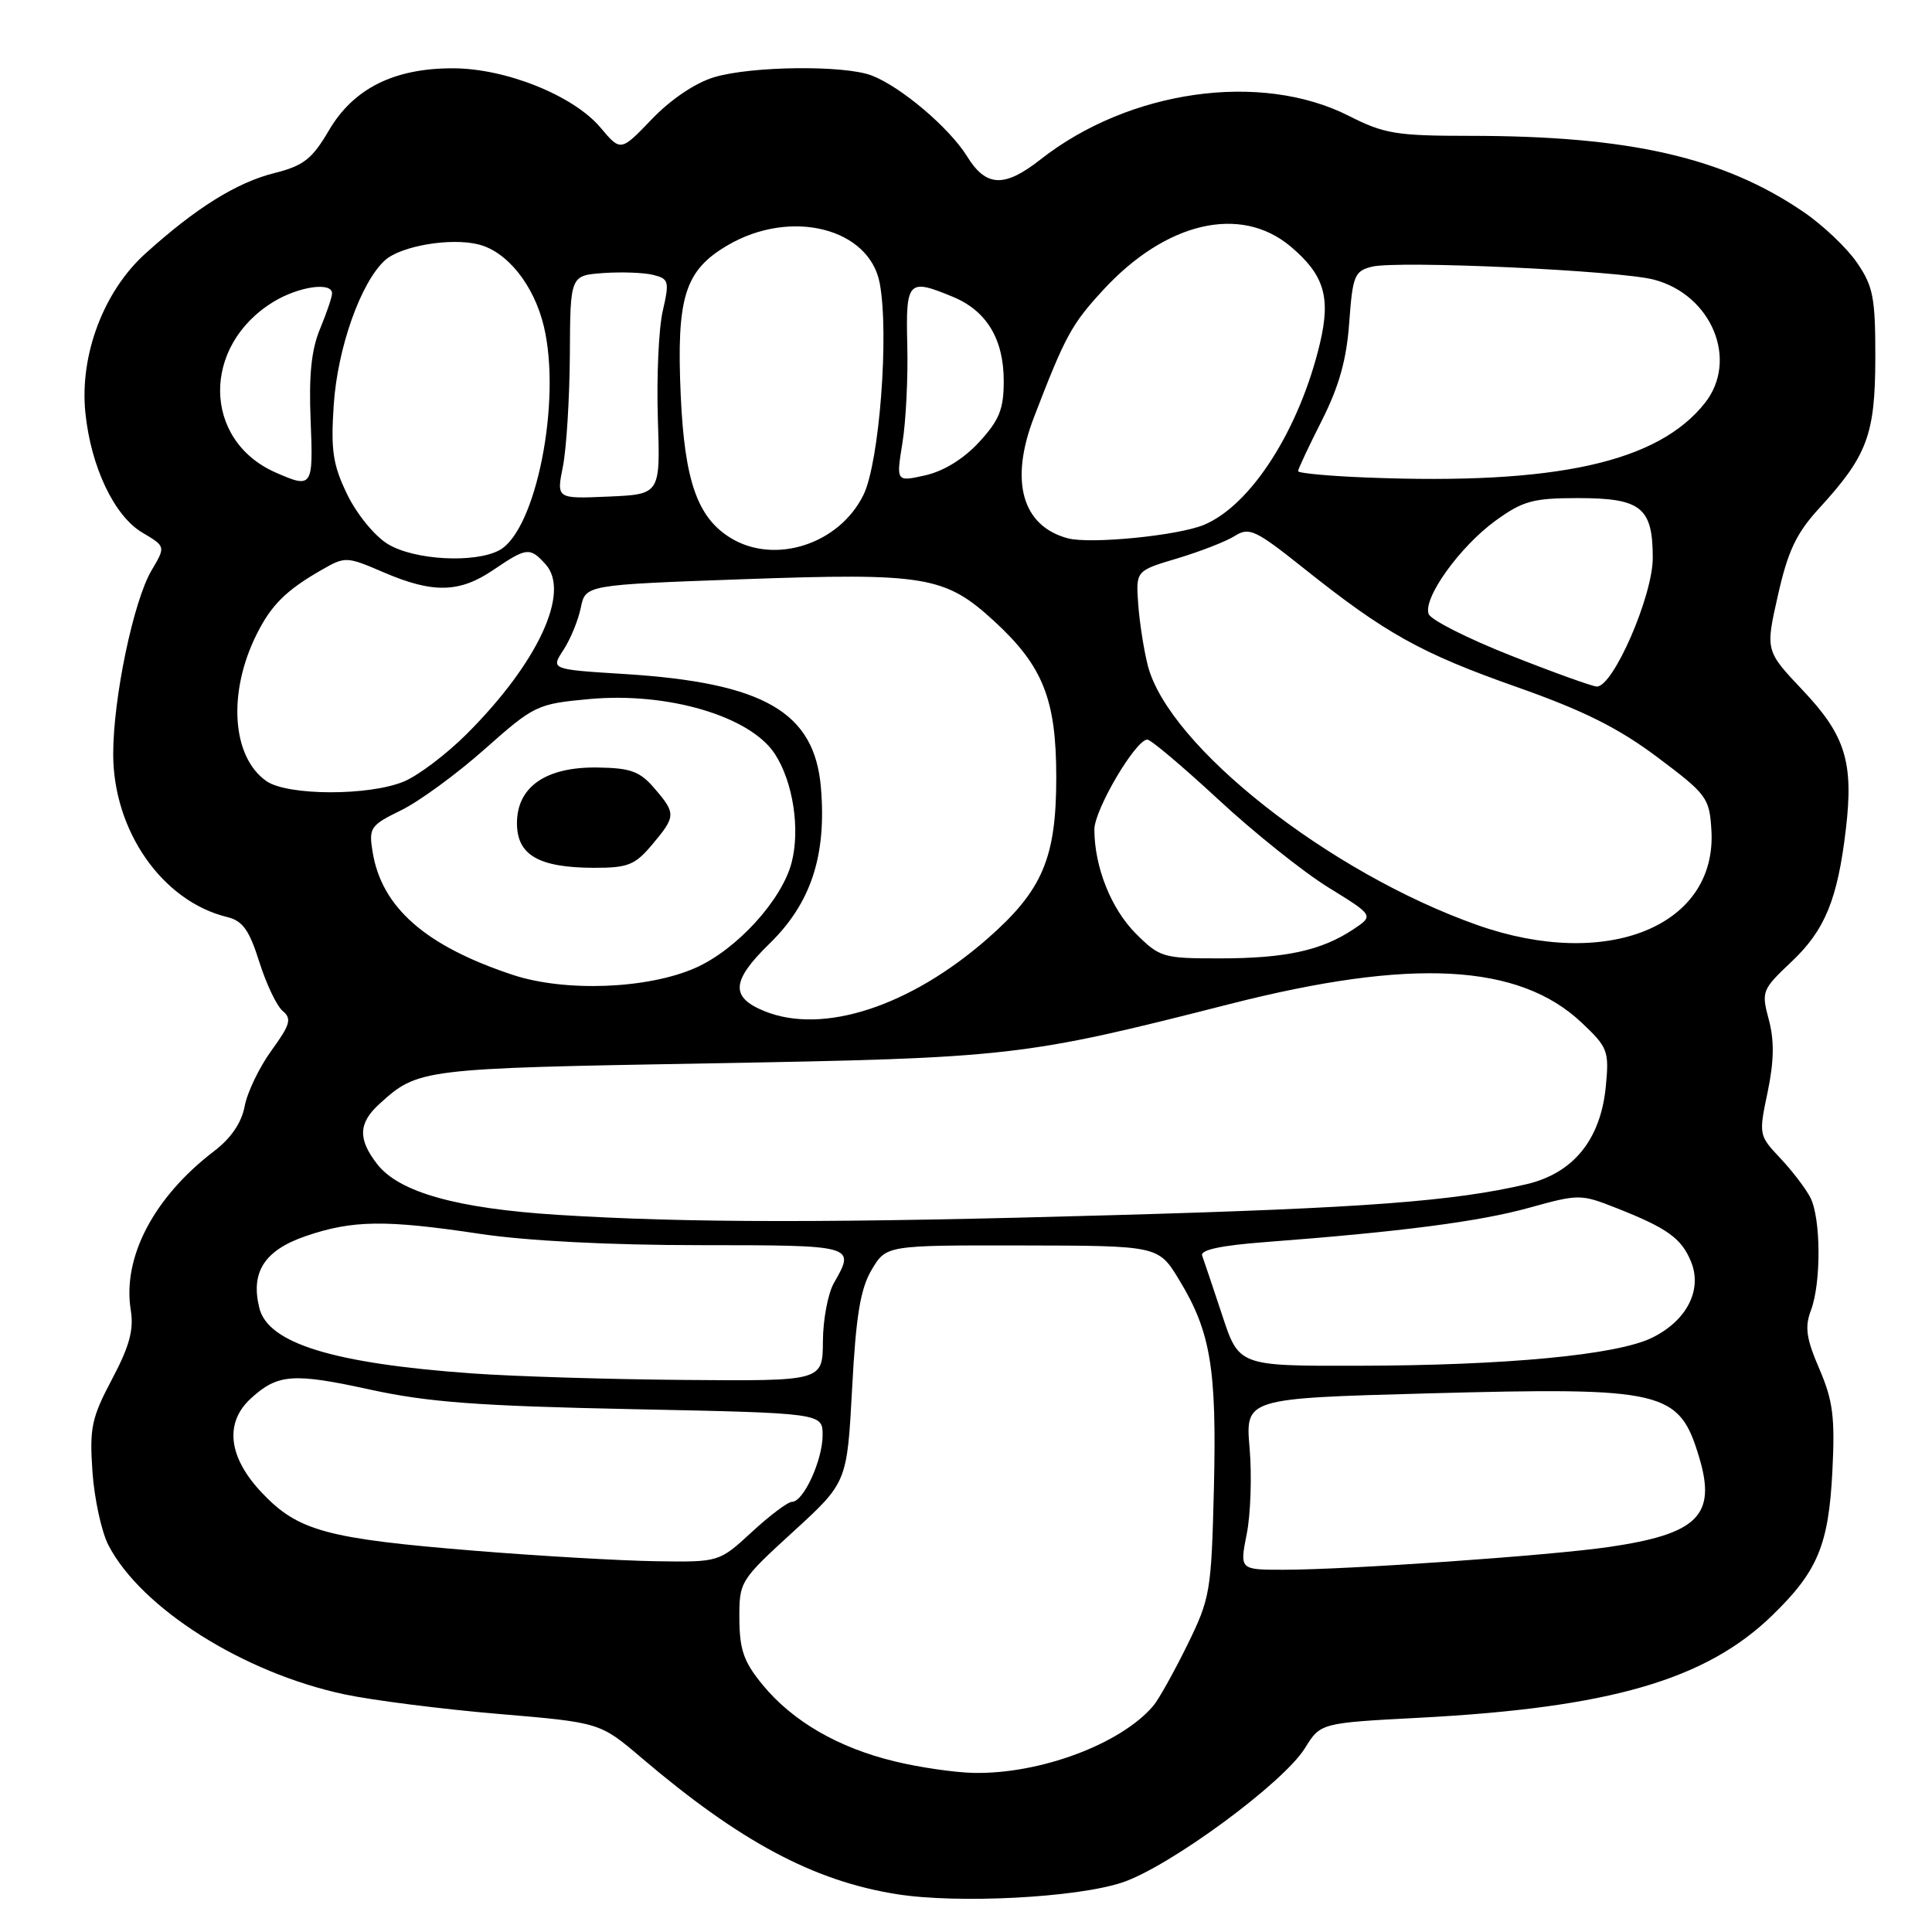 <?xml version="1.0" encoding="UTF-8" standalone="no"?>
<!DOCTYPE svg PUBLIC "-//W3C//DTD SVG 1.1//EN" "http://www.w3.org/Graphics/SVG/1.1/DTD/svg11.dtd" >
<svg xmlns="http://www.w3.org/2000/svg" xmlns:xlink="http://www.w3.org/1999/xlink" version="1.1" viewBox="0 0 256 256">
 <g >
 <path fill="currentColor"
d=" M 148.67 249.45 C 154.91 247.39 170.05 236.27 172.91 231.64 C 174.98 228.30 174.98 228.30 188.10 227.61 C 213.34 226.28 226.03 222.59 234.83 214.05 C 240.86 208.20 242.30 204.73 242.80 194.95 C 243.16 187.78 242.88 185.59 241.07 181.38 C 239.33 177.35 239.12 175.82 239.96 173.62 C 241.33 169.99 241.29 161.43 239.88 158.68 C 239.26 157.48 237.47 155.13 235.89 153.46 C 233.06 150.46 233.03 150.35 234.22 144.71 C 235.07 140.61 235.12 137.90 234.38 135.12 C 233.37 131.36 233.46 131.14 237.44 127.38 C 241.83 123.22 243.50 119.13 244.59 109.84 C 245.63 101.00 244.52 97.43 238.89 91.48 C 233.92 86.23 233.92 86.23 235.59 78.86 C 236.91 73.00 238.02 70.66 241.04 67.36 C 247.43 60.39 248.47 57.61 248.49 47.43 C 248.50 39.46 248.21 37.93 246.07 34.82 C 244.74 32.86 241.54 29.83 238.97 28.08 C 228.36 20.84 215.89 18.00 194.74 18.00 C 185.03 18.00 183.40 17.73 178.72 15.35 C 167.06 9.44 149.60 11.91 137.86 21.14 C 133.07 24.90 130.65 24.79 128.13 20.70 C 125.79 16.93 119.34 11.46 115.49 10.00 C 111.85 8.61 99.57 8.75 94.63 10.23 C 92.15 10.97 88.90 13.16 86.39 15.77 C 82.25 20.09 82.25 20.09 79.58 16.92 C 76.00 12.66 67.01 9.05 60.00 9.05 C 52.19 9.04 46.82 11.74 43.57 17.30 C 41.34 21.09 40.23 21.96 36.33 22.94 C 31.32 24.20 25.92 27.58 19.23 33.63 C 13.72 38.62 10.54 47.07 11.31 54.67 C 12.04 61.86 15.14 68.38 18.87 70.58 C 21.96 72.41 21.96 72.41 20.07 75.60 C 17.68 79.66 15.00 92.50 15.00 99.91 C 15.00 110.10 21.51 119.42 30.09 121.51 C 32.15 122.01 33.02 123.21 34.36 127.46 C 35.28 130.39 36.68 133.32 37.47 133.97 C 38.68 134.98 38.46 135.77 35.97 139.20 C 34.36 141.42 32.76 144.74 32.42 146.58 C 32.01 148.76 30.61 150.83 28.37 152.53 C 20.38 158.63 16.19 166.62 17.33 173.62 C 17.75 176.21 17.15 178.40 14.84 182.76 C 12.13 187.87 11.85 189.21 12.25 195.01 C 12.50 198.59 13.45 202.96 14.36 204.73 C 18.69 213.10 32.27 221.68 45.69 224.52 C 49.43 225.31 58.58 226.47 66.00 227.10 C 79.50 228.24 79.50 228.24 85.00 232.92 C 98.05 244.03 107.83 249.25 118.85 250.99 C 126.89 252.27 142.59 251.46 148.67 249.45 Z  M 118.55 233.39 C 111.09 231.59 105.04 228.09 101.07 223.27 C 98.56 220.22 98.00 218.63 97.97 214.52 C 97.95 209.56 98.04 209.42 105.09 202.97 C 112.24 196.43 112.24 196.43 112.91 183.97 C 113.42 174.30 114.01 170.77 115.50 168.25 C 117.43 165.00 117.43 165.00 135.47 165.03 C 153.50 165.06 153.50 165.06 156.25 169.60 C 160.42 176.46 161.23 181.30 160.85 197.16 C 160.51 210.92 160.37 211.76 157.31 218.00 C 155.55 221.57 153.53 225.19 152.81 226.04 C 148.50 231.10 137.84 235.08 129.04 234.92 C 126.54 234.87 121.82 234.19 118.55 233.39 Z  M 165.20 203.25 C 165.72 200.64 165.89 195.53 165.58 191.90 C 165.01 185.29 165.01 185.29 189.26 184.63 C 220.61 183.79 222.49 184.23 225.16 193.14 C 227.45 200.79 224.97 203.26 213.21 204.98 C 205.44 206.12 178.53 208.00 170.05 208.00 C 164.26 208.00 164.26 208.00 165.20 203.25 Z  M 63.00 205.49 C 43.31 203.89 39.52 202.87 34.75 197.85 C 30.24 193.12 29.70 188.54 33.25 185.29 C 36.79 182.05 38.86 181.90 49.00 184.12 C 56.69 185.80 63.31 186.30 83.75 186.72 C 109.00 187.24 109.00 187.24 109.00 190.17 C 109.00 193.47 106.47 199.00 104.95 199.00 C 104.40 199.00 102.00 200.80 99.62 203.00 C 95.28 207.00 95.28 207.00 86.89 206.87 C 82.27 206.80 71.53 206.18 63.00 205.49 Z  M 62.50 181.98 C 44.20 180.67 35.54 178.01 34.37 173.34 C 33.17 168.57 35.04 165.67 40.51 163.79 C 46.74 161.66 51.07 161.61 63.59 163.49 C 69.74 164.42 80.79 164.99 92.75 164.99 C 113.36 165.00 113.36 165.00 110.50 170.00 C 109.71 171.38 109.05 174.86 109.04 177.75 C 109.00 183.00 109.00 183.00 90.75 182.85 C 80.71 182.77 68.00 182.38 62.50 181.98 Z  M 161.94 174.25 C 160.71 170.54 159.52 166.99 159.29 166.37 C 159.02 165.62 161.81 165.02 167.69 164.58 C 185.60 163.22 196.02 161.87 202.60 160.04 C 209.21 158.21 209.46 158.21 214.15 160.06 C 220.92 162.73 222.78 164.06 224.06 167.15 C 225.61 170.89 223.52 175.00 218.90 177.26 C 214.23 179.55 199.54 180.94 179.83 180.97 C 164.16 181.00 164.16 181.00 161.94 174.25 Z  M 73.85 160.97 C 60.57 160.13 52.92 157.99 50.01 154.29 C 47.41 150.97 47.47 148.83 50.25 146.30 C 55.40 141.61 55.74 141.57 94.00 140.90 C 133.99 140.19 135.60 140.01 162.99 133.03 C 187.05 126.91 201.26 127.66 209.58 135.51 C 213.05 138.78 213.23 139.26 212.78 143.95 C 212.10 150.99 208.49 155.45 202.28 156.91 C 192.62 159.18 180.76 160.07 148.00 161.00 C 110.61 162.07 91.10 162.06 73.85 160.97 Z  M 101.34 134.00 C 96.74 132.15 96.89 129.98 101.96 125.04 C 107.45 119.69 109.53 113.40 108.78 104.40 C 107.95 94.35 101.26 90.47 82.73 89.31 C 72.97 88.70 72.97 88.70 74.66 86.12 C 75.59 84.70 76.62 82.18 76.96 80.52 C 77.58 77.50 77.58 77.50 98.44 76.75 C 122.63 75.89 125.21 76.32 131.74 82.31 C 138.20 88.25 139.96 92.66 139.96 103.00 C 139.96 113.70 138.14 117.97 130.89 124.34 C 120.62 133.35 109.08 137.12 101.34 134.00 Z  M 67.93 129.17 C 56.37 125.34 50.56 120.24 49.37 112.87 C 48.85 109.68 49.07 109.36 53.16 107.36 C 55.55 106.19 60.53 102.55 64.23 99.26 C 70.79 93.45 71.15 93.27 78.07 92.63 C 88.45 91.67 99.39 94.89 102.66 99.88 C 105.08 103.57 106.05 109.86 104.89 114.31 C 103.59 119.28 97.61 125.83 92.17 128.24 C 85.85 131.05 74.85 131.47 67.93 129.17 Z  M 86.41 111.92 C 89.57 108.17 89.59 107.79 86.70 104.44 C 84.79 102.21 83.55 101.76 79.20 101.70 C 72.34 101.59 68.50 104.25 68.50 109.08 C 68.50 113.30 71.37 114.96 78.66 114.99 C 83.21 115.00 84.13 114.63 86.41 111.92 Z  M 150.50 123.70 C 147.23 120.43 145.02 114.88 145.01 109.92 C 145.00 107.31 150.48 98.00 152.03 98.00 C 152.49 98.00 156.72 101.57 161.44 105.94 C 166.15 110.31 172.72 115.56 176.03 117.60 C 182.06 121.32 182.06 121.32 179.28 123.17 C 175.08 125.95 170.32 126.99 161.65 126.99 C 154.10 127.00 153.67 126.87 150.50 123.70 Z  M 195.77 122.58 C 176.14 115.66 154.85 98.89 152.09 88.19 C 151.57 86.16 151.00 82.51 150.82 80.07 C 150.50 75.63 150.50 75.63 156.00 73.99 C 159.03 73.08 162.45 71.75 163.61 71.02 C 165.53 69.81 166.35 70.20 172.74 75.29 C 183.57 83.93 188.26 86.55 200.97 91.03 C 209.84 94.16 214.43 96.45 219.62 100.34 C 226.18 105.26 226.51 105.71 226.77 110.00 C 227.54 122.72 212.95 128.64 195.77 122.58 Z  M 35.30 103.50 C 30.70 100.28 30.15 91.73 34.03 84.00 C 35.97 80.13 37.94 78.19 42.66 75.49 C 45.74 73.72 45.94 73.73 50.84 75.84 C 57.38 78.65 60.89 78.57 65.40 75.50 C 69.79 72.52 70.22 72.48 72.29 74.77 C 75.63 78.45 71.28 87.82 61.86 97.24 C 59.18 99.92 55.43 102.76 53.53 103.55 C 48.91 105.48 38.09 105.45 35.30 103.50 Z  M 200.18 86.86 C 194.50 84.62 189.61 82.15 189.31 81.37 C 188.51 79.29 193.42 72.44 198.17 68.99 C 201.79 66.37 203.14 66.00 209.08 66.00 C 217.46 66.00 219.00 67.23 219.00 73.93 C 219.00 78.97 213.75 91.03 211.58 90.97 C 210.99 90.95 205.86 89.11 200.18 86.86 Z  M 51.39 72.09 C 49.65 71.04 47.27 68.12 46.01 65.52 C 44.11 61.59 43.82 59.70 44.22 53.67 C 44.72 46.10 47.81 37.39 51.01 34.49 C 53.13 32.58 59.72 31.46 63.41 32.39 C 67.21 33.34 70.75 37.77 72.06 43.23 C 74.43 53.13 71.02 70.31 66.16 72.91 C 62.90 74.66 54.87 74.22 51.39 72.09 Z  M 96.76 71.25 C 92.40 68.54 90.71 63.70 90.20 52.39 C 89.62 39.37 90.73 35.83 96.42 32.50 C 104.77 27.60 115.20 30.21 116.57 37.54 C 117.83 44.23 116.52 61.26 114.42 65.56 C 111.22 72.12 102.63 74.89 96.76 71.25 Z  M 141.50 71.33 C 135.42 69.71 133.75 63.74 137.01 55.28 C 141.16 44.48 141.98 42.98 146.19 38.41 C 154.51 29.39 164.40 27.10 171.01 32.66 C 175.45 36.40 176.35 39.35 174.91 45.45 C 172.20 56.89 165.78 66.95 159.52 69.55 C 156.07 70.98 144.49 72.12 141.50 71.33 Z  M 74.59 61.80 C 75.06 59.43 75.47 52.78 75.51 47.00 C 75.56 36.50 75.56 36.50 79.95 36.18 C 82.36 36.01 85.34 36.12 86.57 36.43 C 88.63 36.95 88.72 37.28 87.81 41.24 C 87.28 43.58 86.99 50.00 87.17 55.50 C 87.50 65.50 87.50 65.50 80.61 65.80 C 73.73 66.10 73.73 66.10 74.59 61.80 Z  M 36.50 62.60 C 26.84 58.33 26.69 45.82 36.24 39.99 C 39.59 37.95 44.00 37.32 44.00 38.88 C 44.00 39.36 43.28 41.47 42.41 43.57 C 41.26 46.32 40.91 49.71 41.16 55.69 C 41.52 64.57 41.40 64.76 36.50 62.60 Z  M 119.58 58.67 C 120.04 55.83 120.33 50.01 120.22 45.75 C 120.01 37.16 120.31 36.85 126.33 39.36 C 130.75 41.21 133.00 44.97 133.00 50.48 C 133.00 54.22 132.42 55.66 129.75 58.57 C 127.71 60.79 125.05 62.43 122.62 62.98 C 118.74 63.85 118.74 63.85 119.58 58.67 Z  M 181.25 63.28 C 176.16 63.09 172.00 62.70 172.00 62.43 C 172.00 62.16 173.42 59.14 175.15 55.72 C 177.43 51.20 178.43 47.65 178.78 42.74 C 179.23 36.53 179.48 35.92 181.78 35.34 C 185.18 34.49 214.59 35.84 219.18 37.06 C 226.82 39.09 230.38 47.70 225.93 53.37 C 219.72 61.26 206.23 64.26 181.25 63.28 Z "/>
</g>
</svg>